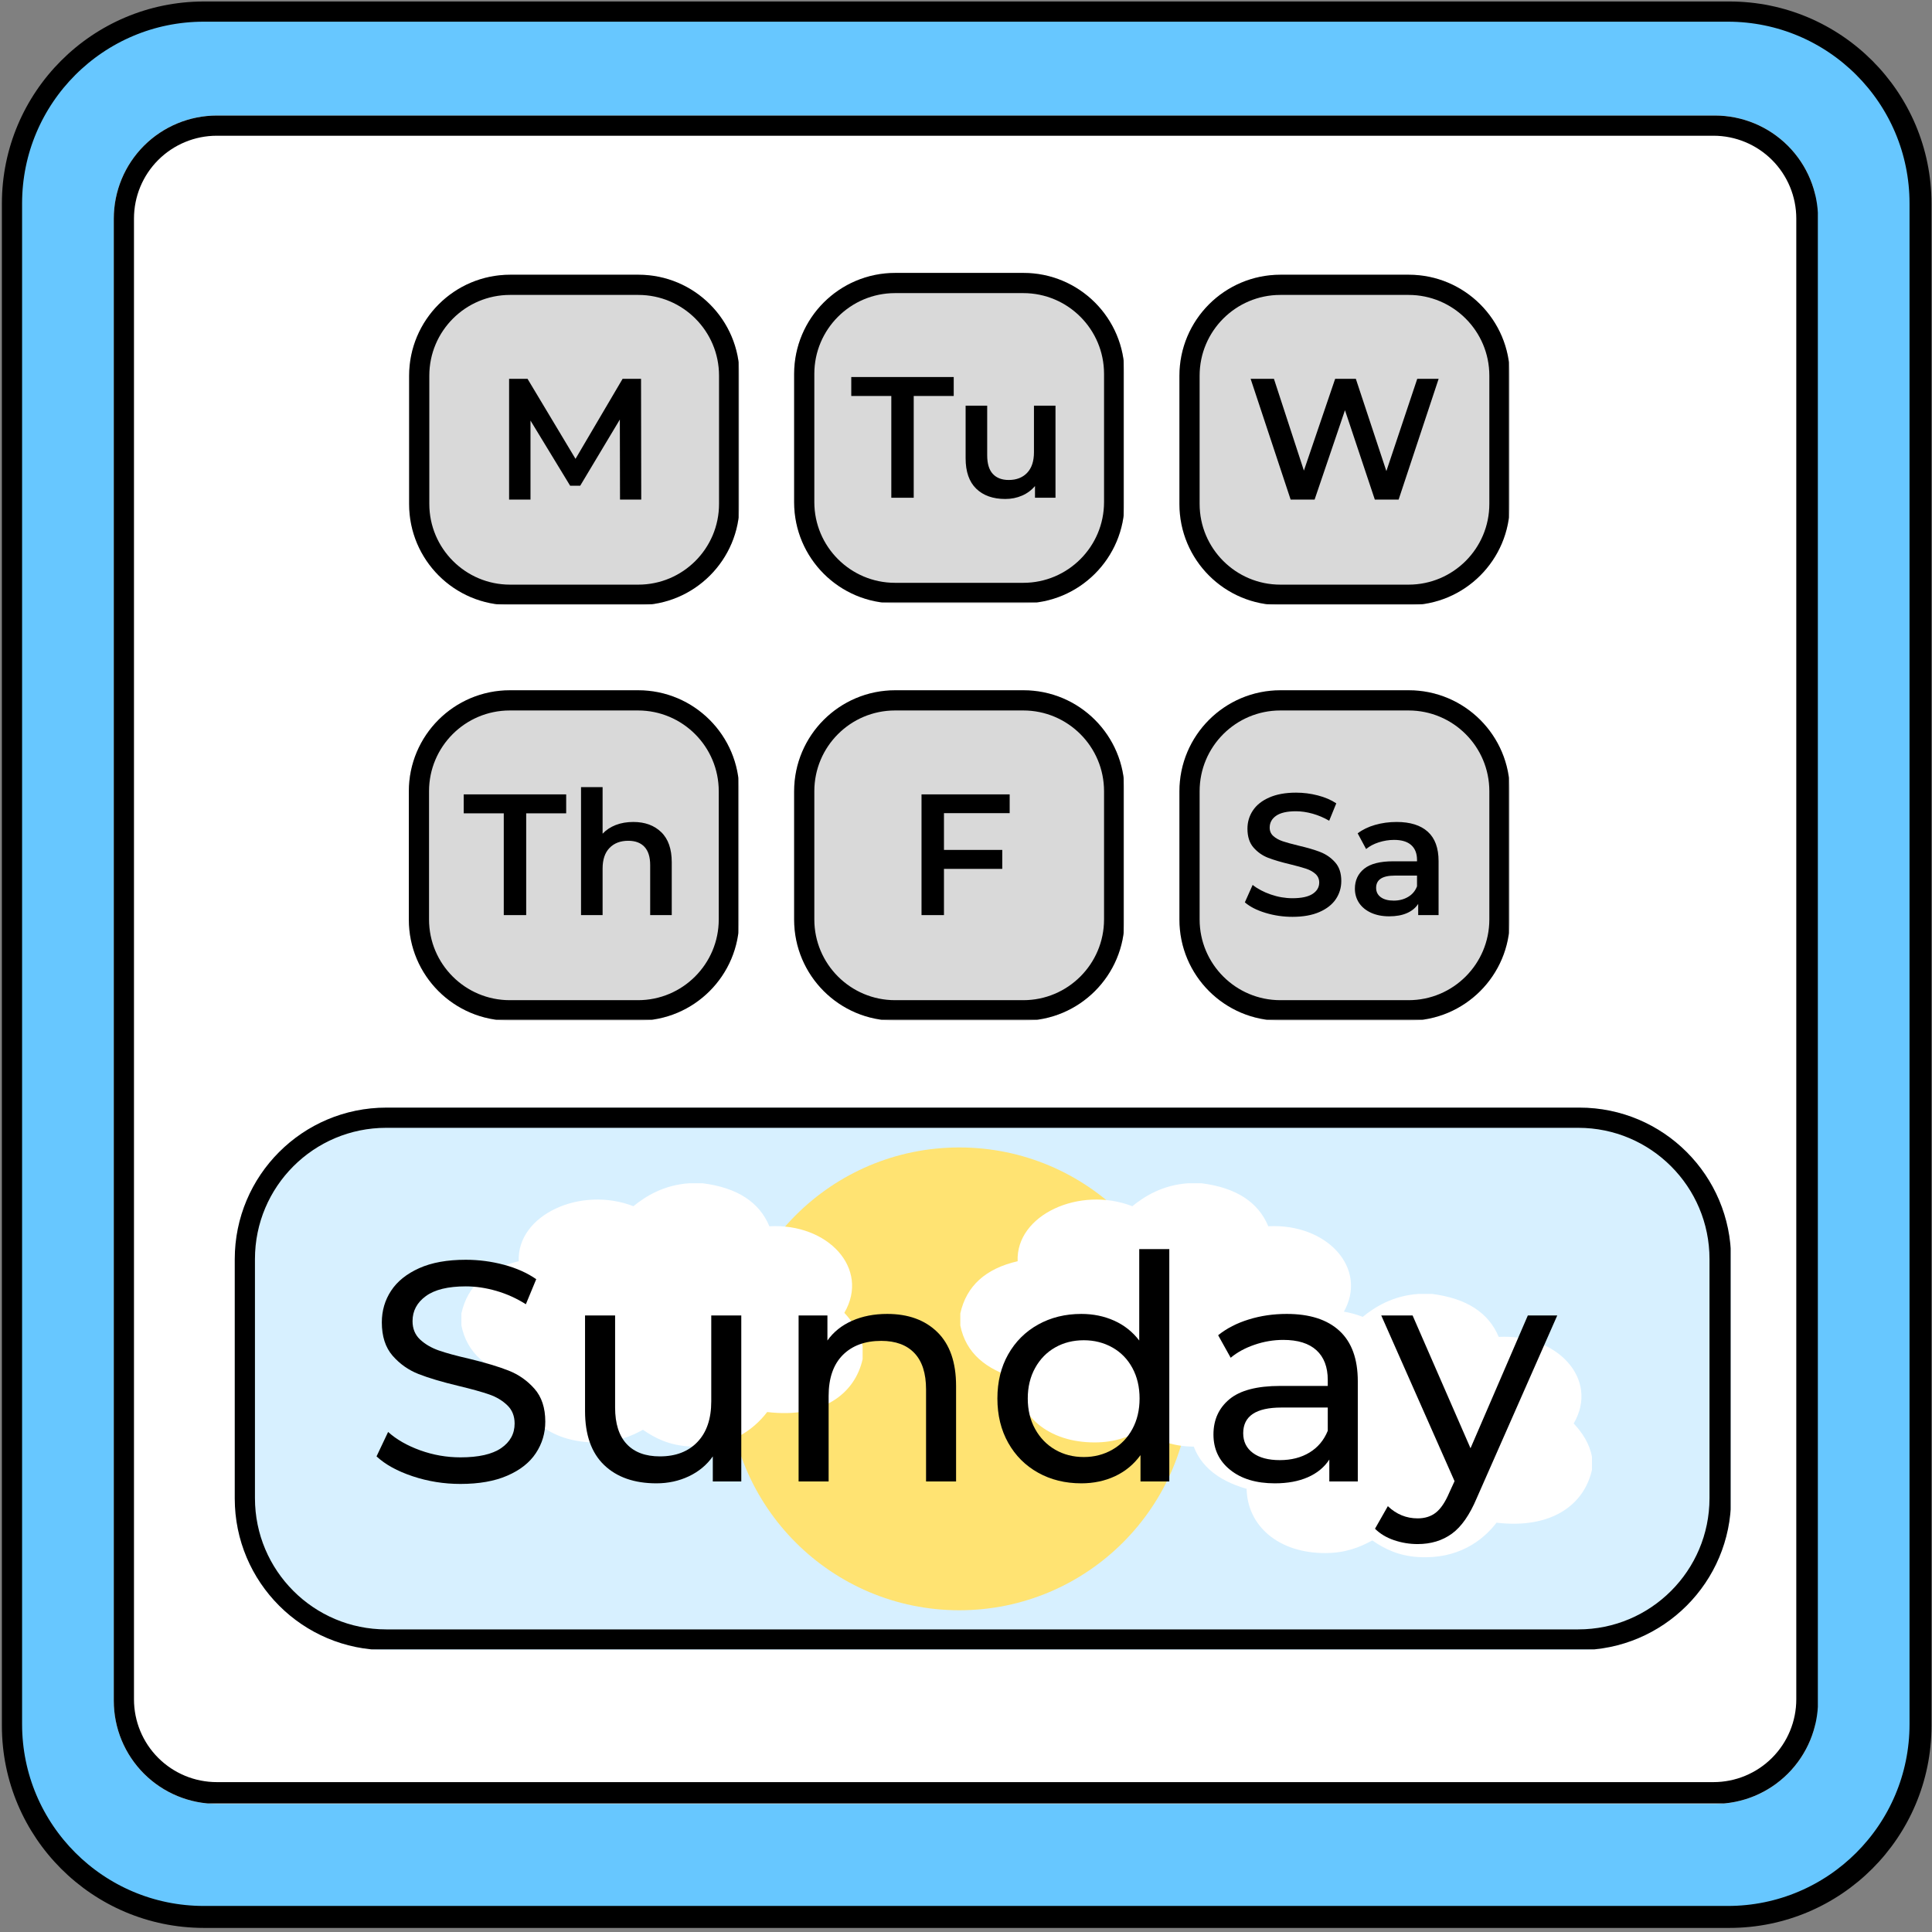 <svg xmlns="http://www.w3.org/2000/svg" xmlns:xlink="http://www.w3.org/1999/xlink" width="500" zoomAndPan="magnify" viewBox="0 0 375 375" height="500" preserveAspectRatio="xMidYMid meet" version="1.0"><rect x="0" y="0" width="375" height="375" fill="#808080" stroke="none"/><defs><clipPath id="baaa1f02f8"><path d="M 2.496 1.289 L 372.473 1.289 L 372.473 371.266 L 2.496 371.266 Z M 2.496 1.289 " clip-rule="nonzero"/></clipPath><clipPath id="a02bddbfcd"><path d="M 41.73 1.289 L 333.234 1.289 C 354.906 1.289 372.473 18.855 372.473 40.523 L 372.473 332.031 C 372.473 353.699 354.906 371.266 333.234 371.266 L 41.73 371.266 C 20.062 371.266 2.496 353.699 2.496 332.031 L 2.496 40.523 C 2.496 18.855 20.062 1.289 41.73 1.289 Z M 41.73 1.289 " clip-rule="nonzero"/></clipPath><clipPath id="34498f37b0"><path d="M 41.73 1.289 L 333.234 1.289 C 354.906 1.289 372.473 18.855 372.473 40.523 L 372.473 332.031 C 372.473 353.699 354.906 371.266 333.234 371.266 L 41.73 371.266 C 20.062 371.266 2.496 353.699 2.496 332.031 L 2.496 40.523 C 2.496 18.855 20.062 1.289 41.73 1.289 Z M 41.73 1.289 " clip-rule="nonzero"/></clipPath><clipPath id="aba98f0e64"><path d="M 2.496 1.289 L 372.488 1.289 L 372.488 371.285 L 2.496 371.285 Z M 2.496 1.289 " clip-rule="nonzero"/></clipPath><clipPath id="20579fdfb3"><path d="M 41.73 1.289 L 333.23 1.289 C 354.902 1.289 372.465 18.855 372.465 40.523 L 372.465 332.027 C 372.465 353.695 354.902 371.262 333.23 371.262 L 41.73 371.262 C 20.059 371.262 2.496 353.695 2.496 332.027 L 2.496 40.523 C 2.496 18.855 20.059 1.289 41.73 1.289 Z M 41.73 1.289 " clip-rule="nonzero"/></clipPath><clipPath id="4be9703835"><path d="M 0.367 0.289 L 375 0.289 L 375 374.207 L 0.367 374.207 Z M 0.367 0.289 " clip-rule="nonzero"/></clipPath><clipPath id="39c521b99e"><path d="M 39.605 0.289 L 335.664 0.289 C 357.336 0.289 374.902 17.855 374.902 39.523 L 374.902 334.973 C 374.902 356.641 357.336 374.207 335.664 374.207 L 39.605 374.207 C 17.934 374.207 0.367 356.641 0.367 334.973 L 0.367 39.523 C 0.367 17.855 17.934 0.289 39.605 0.289 Z M 39.605 0.289 " clip-rule="nonzero"/></clipPath><clipPath id="9b910fa67d"><path d="M 22.086 22.426 L 352.797 22.426 L 352.797 350.133 L 22.086 350.133 Z M 22.086 22.426 " clip-rule="nonzero"/></clipPath><clipPath id="ad349c3550"><path d="M 42.094 22.426 L 332.871 22.426 C 338.18 22.426 343.27 24.531 347.02 28.285 C 350.773 32.039 352.883 37.129 352.883 42.438 L 352.883 330.121 C 352.883 335.43 350.773 340.52 347.02 344.273 C 343.27 348.023 338.18 350.133 332.871 350.133 L 42.094 350.133 C 36.789 350.133 31.699 348.023 27.945 344.273 C 24.191 340.52 22.086 335.43 22.086 330.121 L 22.086 42.438 C 22.086 37.129 24.191 32.039 27.945 28.285 C 31.699 24.531 36.789 22.426 42.094 22.426 Z M 42.094 22.426 " clip-rule="nonzero"/></clipPath><clipPath id="83a3231e14"><path d="M 42.094 22.426 L 332.871 22.426 C 338.18 22.426 343.27 24.531 347.02 28.285 C 350.773 32.039 352.883 37.129 352.883 42.438 L 352.883 330.121 C 352.883 335.43 350.773 340.52 347.02 344.273 C 343.27 348.023 338.18 350.133 332.871 350.133 L 42.094 350.133 C 36.789 350.133 31.699 348.023 27.945 344.273 C 24.191 340.52 22.086 335.43 22.086 330.121 L 22.086 42.438 C 22.086 37.129 24.191 32.039 27.945 28.285 C 31.699 24.531 36.789 22.426 42.094 22.426 Z M 42.094 22.426 " clip-rule="nonzero"/></clipPath><clipPath id="1f20818165"><path d="M 22.086 22.426 L 352.844 22.426 L 352.844 350.047 L 22.086 350.047 Z M 22.086 22.426 " clip-rule="nonzero"/></clipPath><clipPath id="149d1860bf"><path d="M 42.094 22.426 L 332.871 22.426 C 338.18 22.426 343.266 24.535 347.02 28.285 C 350.773 32.039 352.883 37.129 352.883 42.438 L 352.883 330.121 C 352.883 335.426 350.773 340.52 347.02 344.27 C 343.266 348.023 338.18 350.129 332.871 350.129 L 42.094 350.129 C 36.789 350.129 31.699 348.023 27.945 344.27 C 24.191 340.52 22.086 335.426 22.086 330.121 L 22.086 42.438 C 22.086 37.129 24.191 32.039 27.945 28.285 C 31.699 24.535 36.789 22.426 42.094 22.426 Z M 42.094 22.426 " clip-rule="nonzero"/></clipPath><clipPath id="1dbc87ecc1"><path d="M 79.41 53.324 L 143.547 53.324 L 143.547 117.461 L 79.41 117.461 Z M 79.41 53.324 " clip-rule="nonzero"/></clipPath><clipPath id="3ceb1406df"><path d="M 99.027 53.324 L 123.926 53.324 C 134.762 53.324 143.547 62.109 143.547 72.945 L 143.547 97.844 C 143.547 108.676 134.762 117.461 123.926 117.461 L 99.027 117.461 C 88.195 117.461 79.41 108.676 79.41 97.844 L 79.41 72.945 C 79.41 62.109 88.195 53.324 99.027 53.324 Z M 99.027 53.324 " clip-rule="nonzero"/></clipPath><clipPath id="7722376822"><path d="M 99.027 53.324 L 123.926 53.324 C 134.762 53.324 143.547 62.109 143.547 72.945 L 143.547 97.844 C 143.547 108.676 134.762 117.461 123.926 117.461 L 99.027 117.461 C 88.195 117.461 79.41 108.676 79.41 97.844 L 79.41 72.945 C 79.41 62.109 88.195 53.324 99.027 53.324 Z M 99.027 53.324 " clip-rule="nonzero"/></clipPath><clipPath id="812263979e"><path d="M 79.41 53.324 L 143.363 53.324 L 143.363 117.281 L 79.41 117.281 Z M 79.41 53.324 " clip-rule="nonzero"/></clipPath><clipPath id="743e93efa5"><path d="M 99.027 53.324 L 123.926 53.324 C 134.762 53.324 143.543 62.105 143.543 72.941 L 143.543 97.84 C 143.543 108.676 134.762 117.457 123.926 117.457 L 99.027 117.457 C 88.191 117.457 79.41 108.676 79.41 97.84 L 79.41 72.941 C 79.41 62.105 88.191 53.324 99.027 53.324 Z M 99.027 53.324 " clip-rule="nonzero"/></clipPath><clipPath id="db7243701e"><path d="M 154.141 52.973 L 218.277 52.973 L 218.277 117.109 L 154.141 117.109 Z M 154.141 52.973 " clip-rule="nonzero"/></clipPath><clipPath id="839dfb1c9d"><path d="M 173.758 52.973 L 198.656 52.973 C 209.492 52.973 218.277 61.754 218.277 72.59 L 218.277 97.492 C 218.277 108.324 209.492 117.109 198.656 117.109 L 173.758 117.109 C 162.922 117.109 154.141 108.324 154.141 97.492 L 154.141 72.59 C 154.141 61.754 162.922 52.973 173.758 52.973 Z M 173.758 52.973 " clip-rule="nonzero"/></clipPath><clipPath id="e4e503061f"><path d="M 173.758 52.973 L 198.656 52.973 C 209.492 52.973 218.277 61.754 218.277 72.59 L 218.277 97.492 C 218.277 108.324 209.492 117.109 198.656 117.109 L 173.758 117.109 C 162.922 117.109 154.141 108.324 154.141 97.492 L 154.141 72.59 C 154.141 61.754 162.922 52.973 173.758 52.973 Z M 173.758 52.973 " clip-rule="nonzero"/></clipPath><clipPath id="3ebfbe77a8"><path d="M 154.141 52.973 L 218.094 52.973 L 218.094 116.926 L 154.141 116.926 Z M 154.141 52.973 " clip-rule="nonzero"/></clipPath><clipPath id="0e4d5e0d7c"><path d="M 173.758 52.973 L 198.656 52.973 C 209.488 52.973 218.273 61.754 218.273 72.59 L 218.273 97.488 C 218.273 108.32 209.488 117.105 198.656 117.105 L 173.758 117.105 C 162.922 117.105 154.141 108.32 154.141 97.488 L 154.141 72.59 C 154.141 61.754 162.922 52.973 173.758 52.973 Z M 173.758 52.973 " clip-rule="nonzero"/></clipPath><clipPath id="703a95d360"><path d="M 228.926 53.324 L 293.062 53.324 L 293.062 117.461 L 228.926 117.461 Z M 228.926 53.324 " clip-rule="nonzero"/></clipPath><clipPath id="b3697748f8"><path d="M 248.543 53.324 L 273.441 53.324 C 284.277 53.324 293.062 62.109 293.062 72.945 L 293.062 97.844 C 293.062 108.676 284.277 117.461 273.441 117.461 L 248.543 117.461 C 237.707 117.461 228.926 108.676 228.926 97.844 L 228.926 72.945 C 228.926 62.109 237.707 53.324 248.543 53.324 Z M 248.543 53.324 " clip-rule="nonzero"/></clipPath><clipPath id="1713bba89e"><path d="M 248.543 53.324 L 273.441 53.324 C 284.277 53.324 293.062 62.109 293.062 72.945 L 293.062 97.844 C 293.062 108.676 284.277 117.461 273.441 117.461 L 248.543 117.461 C 237.707 117.461 228.926 108.676 228.926 97.844 L 228.926 72.945 C 228.926 62.109 237.707 53.324 248.543 53.324 Z M 248.543 53.324 " clip-rule="nonzero"/></clipPath><clipPath id="51eeb2ee8b"><path d="M 228.926 53.324 L 292.879 53.324 L 292.879 117.281 L 228.926 117.281 Z M 228.926 53.324 " clip-rule="nonzero"/></clipPath><clipPath id="883c568fc1"><path d="M 248.539 53.324 L 273.438 53.324 C 284.273 53.324 293.059 62.105 293.059 72.941 L 293.059 97.84 C 293.059 108.676 284.273 117.457 273.438 117.457 L 248.539 117.457 C 237.707 117.457 228.926 108.676 228.926 97.84 L 228.926 72.941 C 228.926 62.105 237.707 53.324 248.539 53.324 Z M 248.539 53.324 " clip-rule="nonzero"/></clipPath><clipPath id="6ff63e4b87"><path d="M 45.566 214.988 L 336 214.988 L 336 320.281 L 45.566 320.281 Z M 45.566 214.988 " clip-rule="nonzero"/></clipPath><clipPath id="2e2b0d3cd3"><path d="M 74.992 214.988 L 306.574 214.988 C 322.828 214.988 336.004 228.16 336.004 244.414 L 336.004 290.855 C 336.004 307.109 322.828 320.281 306.574 320.281 L 74.992 320.281 C 58.738 320.281 45.566 307.109 45.566 290.855 L 45.566 244.414 C 45.566 228.16 58.738 214.988 74.992 214.988 Z M 74.992 214.988 " clip-rule="nonzero"/></clipPath><clipPath id="905a2d6480"><path d="M 74.992 214.988 L 306.574 214.988 C 322.828 214.988 336.004 228.16 336.004 244.414 L 336.004 290.855 C 336.004 307.109 322.828 320.281 306.574 320.281 L 74.992 320.281 C 58.738 320.281 45.566 307.109 45.566 290.855 L 45.566 244.414 C 45.566 228.16 58.738 214.988 74.992 214.988 Z M 74.992 214.988 " clip-rule="nonzero"/></clipPath><clipPath id="c586a7213b"><path d="M 45.566 214.988 L 335.914 214.988 L 335.914 320.141 L 45.566 320.141 Z M 45.566 214.988 " clip-rule="nonzero"/></clipPath><clipPath id="7ca52cbd29"><path d="M 74.992 214.988 L 306.57 214.988 C 322.824 214.988 336 228.16 336 244.414 L 336 290.855 C 336 307.105 322.824 320.281 306.57 320.281 L 74.992 320.281 C 58.738 320.281 45.566 307.105 45.566 290.855 L 45.566 244.414 C 45.566 228.16 58.738 214.988 74.992 214.988 Z M 74.992 214.988 " clip-rule="nonzero"/></clipPath><clipPath id="0130a98a7d"><path d="M 141.289 222.719 L 231.125 222.719 L 231.125 312.551 L 141.289 312.551 Z M 141.289 222.719 " clip-rule="nonzero"/></clipPath><clipPath id="911a671c85"><path d="M 186.207 222.719 C 161.398 222.719 141.289 242.828 141.289 267.633 C 141.289 292.445 161.398 312.551 186.207 312.551 C 211.016 312.551 231.125 292.445 231.125 267.633 C 231.125 242.828 211.016 222.719 186.207 222.719 Z M 186.207 222.719 " clip-rule="nonzero"/></clipPath><clipPath id="250797f6dd"><path d="M 186.207 222.719 C 161.398 222.719 141.289 242.828 141.289 267.633 C 141.289 292.445 161.398 312.551 186.207 312.551 C 211.016 312.551 231.125 292.445 231.125 267.633 C 231.125 242.828 211.016 222.719 186.207 222.719 Z M 186.207 222.719 " clip-rule="nonzero"/></clipPath><clipPath id="b2bd054382"><path d="M 89.559 229.668 L 167.605 229.668 L 167.605 280.789 L 89.559 280.789 Z M 89.559 229.668 " clip-rule="nonzero"/></clipPath><clipPath id="cbde19c3b4"><path d="M 133.785 229.668 C 134.641 229.668 135.5 229.668 136.352 229.668 C 143.152 230.523 147.398 233.367 149.336 238.02 C 160.668 237.395 168.91 246.191 163.887 254.82 C 165.559 256.633 166.949 258.664 167.453 261.387 C 167.453 262.168 167.453 262.941 167.453 263.723 C 165.953 270.652 159.5 275.336 148.91 274.074 C 146.184 277.633 141.336 281.195 133.789 280.754 C 129.887 280.52 127.172 279.168 124.797 277.52 C 122.293 278.887 119.586 279.961 115.668 279.973 C 106.609 279.992 100.547 274.727 100.398 267.508 C 94.574 265.82 90.633 262.668 89.559 257.273 C 89.559 256.492 89.559 255.711 89.559 254.934 C 90.742 249.586 94.473 246.23 100.684 244.805 C 100.312 235.785 112.734 230.152 122.941 234.125 C 125.371 232.16 128.809 230.016 133.785 229.668 Z M 133.785 229.668 " clip-rule="nonzero"/></clipPath><clipPath id="4ca79145d5"><path d="M 133.785 229.668 C 134.641 229.668 135.5 229.668 136.352 229.668 C 143.152 230.523 147.398 233.367 149.336 238.02 C 160.668 237.395 168.91 246.191 163.887 254.82 C 165.559 256.633 166.949 258.664 167.453 261.387 C 167.453 262.168 167.453 262.941 167.453 263.723 C 165.953 270.652 159.5 275.336 148.91 274.074 C 146.184 277.633 141.336 281.195 133.789 280.754 C 129.887 280.52 127.172 279.168 124.797 277.52 C 122.293 278.887 119.586 279.961 115.668 279.973 C 106.609 279.992 100.547 274.727 100.398 267.508 C 94.574 265.82 90.633 262.668 89.559 257.273 C 89.559 256.492 89.559 255.711 89.559 254.934 C 90.742 249.586 94.473 246.23 100.684 244.805 C 100.312 235.785 112.734 230.152 122.941 234.125 C 125.371 232.16 128.809 230.016 133.785 229.668 Z M 133.785 229.668 " clip-rule="nonzero"/></clipPath><clipPath id="75502cb88b"><path d="M 186.395 229.668 L 264.387 229.668 L 264.387 280.789 L 186.395 280.789 Z M 186.395 229.668 " clip-rule="nonzero"/></clipPath><clipPath id="e7ef9f7c2a"><path d="M 230.625 229.668 C 231.48 229.668 232.34 229.668 233.191 229.668 C 239.992 230.523 244.238 233.367 246.176 238.02 C 257.508 237.395 265.75 246.191 260.727 254.82 C 262.395 256.633 263.789 258.664 264.293 261.387 C 264.293 262.168 264.293 262.941 264.293 263.723 C 262.793 270.652 256.34 275.336 245.746 274.074 C 243.023 277.633 238.172 281.195 230.625 280.754 C 226.727 280.52 224.012 279.168 221.637 277.52 C 219.133 278.887 216.422 279.961 212.508 279.973 C 203.449 279.992 197.387 274.727 197.238 267.508 C 191.414 265.82 187.473 262.668 186.395 257.273 C 186.395 256.492 186.395 255.711 186.395 254.934 C 187.582 249.586 191.312 246.23 197.523 244.805 C 197.148 235.785 209.574 230.152 219.781 234.125 C 222.211 232.16 225.648 230.016 230.625 229.668 Z M 230.625 229.668 " clip-rule="nonzero"/></clipPath><clipPath id="ba63eb8235"><path d="M 230.625 229.668 C 231.48 229.668 232.34 229.668 233.191 229.668 C 239.992 230.523 244.238 233.367 246.176 238.02 C 257.508 237.395 265.75 246.191 260.727 254.82 C 262.395 256.633 263.789 258.664 264.293 261.387 C 264.293 262.168 264.293 262.941 264.293 263.723 C 262.793 270.652 256.34 275.336 245.746 274.074 C 243.023 277.633 238.172 281.195 230.625 280.754 C 226.727 280.52 224.012 279.168 221.637 277.52 C 219.133 278.887 216.422 279.961 212.508 279.973 C 203.449 279.992 197.387 274.727 197.238 267.508 C 191.414 265.82 187.473 262.668 186.395 257.273 C 186.395 256.492 186.395 255.711 186.395 254.934 C 187.582 249.586 191.312 246.23 197.523 244.805 C 197.148 235.785 209.574 230.152 219.781 234.125 C 222.211 232.16 225.648 230.016 230.625 229.668 Z M 230.625 229.668 " clip-rule="nonzero"/></clipPath><clipPath id="fc9766150e"><path d="M 231.125 251.145 L 309.203 251.145 L 309.203 302.266 L 231.125 302.266 Z M 231.125 251.145 " clip-rule="nonzero"/></clipPath><clipPath id="6b912dc41f"><path d="M 275.355 251.145 C 276.207 251.145 277.066 251.145 277.922 251.145 C 284.719 252 288.965 254.844 290.902 259.492 C 302.238 258.871 310.477 267.664 305.457 276.297 C 307.125 278.109 308.52 280.137 309.02 282.859 C 309.02 283.641 309.02 284.418 309.02 285.199 C 307.52 292.129 301.07 296.809 290.477 295.551 C 287.75 299.109 282.902 302.672 275.355 302.227 C 271.453 301.996 268.742 300.641 266.363 298.996 C 263.859 300.363 261.152 301.434 257.234 301.449 C 248.176 301.469 242.117 296.203 241.969 288.984 C 236.145 287.293 232.199 284.141 231.125 278.746 C 231.125 277.969 231.125 277.184 231.125 276.406 C 232.312 271.062 236.039 267.703 242.254 266.281 C 241.879 257.262 254.301 251.629 264.508 255.602 C 266.938 253.633 270.375 251.492 275.355 251.145 Z M 275.355 251.145 " clip-rule="nonzero"/></clipPath><clipPath id="6898d01d7e"><path d="M 275.355 251.145 C 276.207 251.145 277.066 251.145 277.922 251.145 C 284.719 252 288.965 254.844 290.902 259.492 C 302.238 258.871 310.477 267.664 305.457 276.297 C 307.125 278.109 308.52 280.137 309.02 282.859 C 309.02 283.641 309.02 284.418 309.02 285.199 C 307.52 292.129 301.07 296.809 290.477 295.551 C 287.75 299.109 282.902 302.672 275.355 302.227 C 271.453 301.996 268.742 300.641 266.363 298.996 C 263.859 300.363 261.152 301.434 257.234 301.449 C 248.176 301.469 242.117 296.203 241.969 288.984 C 236.145 287.293 232.199 284.141 231.125 278.746 C 231.125 277.969 231.125 277.184 231.125 276.406 C 232.312 271.062 236.039 267.703 242.254 266.281 C 241.879 257.262 254.301 251.629 264.508 255.602 C 266.938 253.633 270.375 251.492 275.355 251.145 Z M 275.355 251.145 " clip-rule="nonzero"/></clipPath><clipPath id="b5bdf92776"><path d="M 154.141 133.98 L 218.277 133.98 L 218.277 198.117 L 154.141 198.117 Z M 154.141 133.98 " clip-rule="nonzero"/></clipPath><clipPath id="b19edb81f4"><path d="M 173.758 133.98 L 198.656 133.98 C 209.492 133.98 218.277 142.766 218.277 153.598 L 218.277 178.496 C 218.277 189.332 209.492 198.117 198.656 198.117 L 173.758 198.117 C 162.922 198.117 154.141 189.332 154.141 178.496 L 154.141 153.598 C 154.141 142.766 162.922 133.98 173.758 133.98 Z M 173.758 133.98 " clip-rule="nonzero"/></clipPath><clipPath id="bfbe3fe420"><path d="M 173.758 133.98 L 198.656 133.98 C 209.492 133.98 218.277 142.766 218.277 153.598 L 218.277 178.496 C 218.277 189.332 209.492 198.117 198.656 198.117 L 173.758 198.117 C 162.922 198.117 154.141 189.332 154.141 178.496 L 154.141 153.598 C 154.141 142.766 162.922 133.98 173.758 133.98 Z M 173.758 133.98 " clip-rule="nonzero"/></clipPath><clipPath id="127361682c"><path d="M 154.141 133.98 L 218.094 133.98 L 218.094 197.934 L 154.141 197.934 Z M 154.141 133.98 " clip-rule="nonzero"/></clipPath><clipPath id="411ded9508"><path d="M 173.758 133.98 L 198.656 133.98 C 209.488 133.98 218.273 142.762 218.273 153.598 L 218.273 178.496 C 218.273 189.332 209.488 198.113 198.656 198.113 L 173.758 198.113 C 162.922 198.113 154.141 189.332 154.141 178.496 L 154.141 153.598 C 154.141 142.762 162.922 133.98 173.758 133.98 Z M 173.758 133.98 " clip-rule="nonzero"/></clipPath><clipPath id="0e9a0f1ce8"><path d="M 79.355 133.98 L 143.488 133.98 L 143.488 198.117 L 79.355 198.117 Z M 79.355 133.98 " clip-rule="nonzero"/></clipPath><clipPath id="effe35665f"><path d="M 98.973 133.98 L 123.871 133.98 C 134.707 133.98 143.488 142.766 143.488 153.598 L 143.488 178.496 C 143.488 189.332 134.707 198.117 123.871 198.117 L 98.973 198.117 C 88.137 198.117 79.355 189.332 79.355 178.496 L 79.355 153.598 C 79.355 142.766 88.137 133.98 98.973 133.98 Z M 98.973 133.98 " clip-rule="nonzero"/></clipPath><clipPath id="3eea1926ea"><path d="M 98.973 133.98 L 123.871 133.98 C 134.707 133.98 143.488 142.766 143.488 153.598 L 143.488 178.496 C 143.488 189.332 134.707 198.117 123.871 198.117 L 98.973 198.117 C 88.137 198.117 79.355 189.332 79.355 178.496 L 79.355 153.598 C 79.355 142.766 88.137 133.98 98.973 133.98 Z M 98.973 133.98 " clip-rule="nonzero"/></clipPath><clipPath id="727ee78dbc"><path d="M 79.355 133.98 L 143.309 133.98 L 143.309 197.934 L 79.355 197.934 Z M 79.355 133.98 " clip-rule="nonzero"/></clipPath><clipPath id="c62a16060f"><path d="M 98.973 133.98 L 123.871 133.98 C 134.703 133.98 143.488 142.762 143.488 153.598 L 143.488 178.496 C 143.488 189.332 134.703 198.113 123.871 198.113 L 98.973 198.113 C 88.137 198.113 79.355 189.332 79.355 178.496 L 79.355 153.598 C 79.355 142.762 88.137 133.98 98.973 133.98 Z M 98.973 133.98 " clip-rule="nonzero"/></clipPath><clipPath id="6d71590d32"><path d="M 228.926 133.98 L 293.062 133.98 L 293.062 198.117 L 228.926 198.117 Z M 228.926 133.98 " clip-rule="nonzero"/></clipPath><clipPath id="349c08185a"><path d="M 248.543 133.98 L 273.441 133.98 C 284.277 133.98 293.062 142.766 293.062 153.598 L 293.062 178.496 C 293.062 189.332 284.277 198.117 273.441 198.117 L 248.543 198.117 C 237.707 198.117 228.926 189.332 228.926 178.496 L 228.926 153.598 C 228.926 142.766 237.707 133.98 248.543 133.98 Z M 248.543 133.98 " clip-rule="nonzero"/></clipPath><clipPath id="2d2e47b416"><path d="M 248.543 133.98 L 273.441 133.98 C 284.277 133.98 293.062 142.766 293.062 153.598 L 293.062 178.496 C 293.062 189.332 284.277 198.117 273.441 198.117 L 248.543 198.117 C 237.707 198.117 228.926 189.332 228.926 178.496 L 228.926 153.598 C 228.926 142.766 237.707 133.98 248.543 133.98 Z M 248.543 133.98 " clip-rule="nonzero"/></clipPath><clipPath id="5f297fda57"><path d="M 228.926 133.98 L 292.879 133.98 L 292.879 197.934 L 228.926 197.934 Z M 228.926 133.98 " clip-rule="nonzero"/></clipPath><clipPath id="4dbda23857"><path d="M 248.539 133.98 L 273.438 133.98 C 284.273 133.98 293.059 142.762 293.059 153.598 L 293.059 178.496 C 293.059 189.332 284.273 198.113 273.438 198.113 L 248.539 198.113 C 237.707 198.113 228.926 189.332 228.926 178.496 L 228.926 153.598 C 228.926 142.762 237.707 133.98 248.539 133.98 Z M 248.539 133.98 " clip-rule="nonzero"/></clipPath></defs><g clip-path="url(#baaa1f02f8)"><g clip-path="url(#a02bddbfcd)"><g clip-path="url(#34498f37b0)"><path fill="#ffffff" d="M 2.496 1.289 L 372.473 1.289 L 372.473 371.266 L 2.496 371.266 Z M 2.496 1.289 " fill-opacity="1" fill-rule="nonzero"/></g></g></g><g clip-path="url(#aba98f0e64)"><g clip-path="url(#20579fdfb3)"><path stroke-linecap="butt" transform="matrix(0.392, 0, 0, 0.392, 2.494, 1.29)" fill="none" stroke-linejoin="miter" d="M 100 -0.001 L 842.938 -0.001 C 898.173 -0.001 942.934 44.77 942.934 99.994 L 942.934 842.942 C 942.934 898.167 898.173 942.938 842.938 942.938 L 100 942.938 C 44.765 942.938 0.004 898.167 0.004 842.942 L 0.004 99.994 C 0.004 44.77 44.765 -0.001 100 -0.001 Z M 100 -0.001 " stroke="#67c7ff" stroke-width="120" stroke-opacity="1" stroke-miterlimit="4"/></g></g><g clip-path="url(#4be9703835)"><g clip-path="url(#39c521b99e)"><path stroke-linecap="butt" transform="matrix(0.392, 0, 0, 0.392, 0.369, 0.287)" fill="none" stroke-linejoin="miter" d="M 100.001 0.005 L 854.558 0.005 C 909.792 0.005 954.563 44.776 954.563 100.001 L 954.563 853.004 C 954.563 908.229 909.792 953 854.558 953 L 100.001 953 C 44.767 953 -0.004 908.229 -0.004 853.004 L -0.004 100.001 C -0.004 44.776 44.767 0.005 100.001 0.005 Z M 100.001 0.005 " stroke="#000000" stroke-width="20" stroke-opacity="1" stroke-miterlimit="4"/></g></g><g clip-path="url(#9b910fa67d)"><g clip-path="url(#ad349c3550)"><g clip-path="url(#83a3231e14)"><path fill="#ffffff" d="M 22.086 22.426 L 352.352 22.426 L 352.352 350.133 L 22.086 350.133 Z M 22.086 22.426 " fill-opacity="1" fill-rule="nonzero"/></g></g></g><g clip-path="url(#1f20818165)"><g clip-path="url(#149d1860bf)"><path stroke-linecap="butt" transform="matrix(0.392, 0, 0, 0.392, 22.084, 22.426)" fill="none" stroke-linejoin="miter" d="M 50.998 0 L 792.095 0 C 805.624 0 818.587 5.376 828.154 14.934 C 837.722 24.501 843.098 37.474 843.098 51.004 L 843.098 784.215 C 843.098 797.735 837.722 810.717 828.154 820.275 C 818.587 829.842 805.624 835.208 792.095 835.208 L 50.998 835.208 C 37.478 835.208 24.506 829.842 14.939 820.275 C 5.371 810.717 0.005 797.735 0.005 784.215 L 0.005 51.004 C 0.005 37.474 5.371 24.501 14.939 14.934 C 24.506 5.376 37.478 0 50.998 0 Z M 50.998 0 " stroke="#000000" stroke-width="20" stroke-opacity="1" stroke-miterlimit="4"/></g></g><g clip-path="url(#1dbc87ecc1)"><g clip-path="url(#3ceb1406df)"><g clip-path="url(#7722376822)"><path fill="#d9d9d9" d="M 79.41 53.324 L 143.547 53.324 L 143.547 117.461 L 79.41 117.461 Z M 79.41 53.324 " fill-opacity="1" fill-rule="nonzero"/></g></g></g><g clip-path="url(#812263979e)"><g clip-path="url(#743e93efa5)"><path stroke-linecap="butt" transform="matrix(0.392, 0, 0, 0.392, 79.409, 53.325)" fill="none" stroke-linejoin="miter" d="M 50 -0.002 L 113.458 -0.002 C 141.075 -0.002 163.456 22.379 163.456 49.996 L 163.456 113.454 C 163.456 141.071 141.075 163.452 113.458 163.452 L 50 163.452 C 22.383 163.452 0.002 141.071 0.002 113.454 L 0.002 49.996 C 0.002 22.379 22.383 -0.002 50 -0.002 Z M 50 -0.002 " stroke="#000000" stroke-width="20" stroke-opacity="1" stroke-miterlimit="4"/></g></g><g clip-path="url(#db7243701e)"><g clip-path="url(#839dfb1c9d)"><g clip-path="url(#e4e503061f)"><path fill="#d9d9d9" d="M 154.141 52.973 L 218.277 52.973 L 218.277 117.109 L 154.141 117.109 Z M 154.141 52.973 " fill-opacity="1" fill-rule="nonzero"/></g></g></g><g clip-path="url(#3ebfbe77a8)"><g clip-path="url(#0e4d5e0d7c)"><path stroke-linecap="butt" transform="matrix(0.392, 0, 0, 0.392, 154.139, 52.972)" fill="none" stroke-linejoin="miter" d="M 50.001 0.002 L 113.459 0.002 C 141.067 0.002 163.457 22.382 163.457 49.999 L 163.457 113.457 C 163.457 141.065 141.067 163.455 113.459 163.455 L 50.001 163.455 C 22.384 163.455 0.003 141.065 0.003 113.457 L 0.003 49.999 C 0.003 22.382 22.384 0.002 50.001 0.002 Z M 50.001 0.002 " stroke="#000000" stroke-width="20" stroke-opacity="1" stroke-miterlimit="4"/></g></g><g clip-path="url(#703a95d360)"><g clip-path="url(#b3697748f8)"><g clip-path="url(#1713bba89e)"><path fill="#d9d9d9" d="M 228.926 53.324 L 293.062 53.324 L 293.062 117.461 L 228.926 117.461 Z M 228.926 53.324 " fill-opacity="1" fill-rule="nonzero"/></g></g></g><g clip-path="url(#51eeb2ee8b)"><g clip-path="url(#883c568fc1)"><path stroke-linecap="butt" transform="matrix(0.392, 0, 0, 0.392, 228.924, 53.325)" fill="none" stroke-linejoin="miter" d="M 49.992 -0.002 L 113.45 -0.002 C 141.067 -0.002 163.458 22.379 163.458 49.996 L 163.458 113.454 C 163.458 141.071 141.067 163.452 113.45 163.452 L 49.992 163.452 C 22.385 163.452 0.004 141.071 0.004 113.454 L 0.004 49.996 C 0.004 22.379 22.385 -0.002 49.992 -0.002 Z M 49.992 -0.002 " stroke="#000000" stroke-width="20" stroke-opacity="1" stroke-miterlimit="4"/></g></g><g clip-path="url(#6ff63e4b87)"><g clip-path="url(#2e2b0d3cd3)"><g clip-path="url(#905a2d6480)"><path fill="#d7f0ff" d="M 45.566 214.988 L 335.949 214.988 L 335.949 320.281 L 45.566 320.281 Z M 45.566 214.988 " fill-opacity="1" fill-rule="nonzero"/></g></g></g><g clip-path="url(#c586a7213b)"><g clip-path="url(#7ca52cbd29)"><path stroke-linecap="butt" transform="matrix(0.392, 0, 0, 0.392, 45.565, 214.988)" fill="none" stroke-linejoin="miter" d="M 74.999 0.002 L 665.216 0.002 C 706.642 0.002 740.223 33.573 740.223 74.999 L 740.223 193.362 C 740.223 234.778 706.642 268.359 665.216 268.359 L 74.999 268.359 C 33.573 268.359 0.003 234.778 0.003 193.362 L 0.003 74.999 C 0.003 33.573 33.573 0.002 74.999 0.002 Z M 74.999 0.002 " stroke="#000000" stroke-width="20" stroke-opacity="1" stroke-miterlimit="4"/></g></g><g clip-path="url(#0130a98a7d)"><g clip-path="url(#911a671c85)"><g clip-path="url(#250797f6dd)"><path fill="#ffe372" d="M 141.289 222.719 L 231.125 222.719 L 231.125 312.551 L 141.289 312.551 Z M 141.289 222.719 " fill-opacity="1" fill-rule="nonzero"/></g></g></g><g clip-path="url(#b2bd054382)"><g clip-path="url(#cbde19c3b4)"><g clip-path="url(#4ca79145d5)"><path fill="#ffffff" d="M 89.559 229.668 L 167.434 229.668 L 167.434 280.789 L 89.559 280.789 Z M 89.559 229.668 " fill-opacity="1" fill-rule="nonzero"/></g></g></g><g clip-path="url(#75502cb88b)"><g clip-path="url(#e7ef9f7c2a)"><g clip-path="url(#ba63eb8235)"><path fill="#ffffff" d="M 186.395 229.668 L 264.273 229.668 L 264.273 280.789 L 186.395 280.789 Z M 186.395 229.668 " fill-opacity="1" fill-rule="nonzero"/></g></g></g><g clip-path="url(#fc9766150e)"><g clip-path="url(#6b912dc41f)"><g clip-path="url(#6898d01d7e)"><path fill="#ffffff" d="M 231.125 251.145 L 309.004 251.145 L 309.004 302.266 L 231.125 302.266 Z M 231.125 251.145 " fill-opacity="1" fill-rule="nonzero"/></g></g></g><path fill="#000000" d="M 89.367 288.031 C 86.168 288.031 83.078 287.535 80.098 286.543 C 77.125 285.551 74.785 284.266 73.086 282.684 L 75.332 277.941 C 76.953 279.402 79.027 280.59 81.562 281.508 C 84.098 282.418 86.699 282.871 89.367 282.871 C 92.895 282.871 95.527 282.277 97.273 281.082 C 99.016 279.883 99.887 278.293 99.887 276.309 C 99.887 274.848 99.41 273.664 98.457 272.754 C 97.504 271.836 96.328 271.137 94.926 270.652 C 93.531 270.168 91.559 269.621 89.008 269.008 C 85.805 268.242 83.219 267.473 81.25 266.703 C 79.289 265.934 77.609 264.75 76.207 263.148 C 74.812 261.547 74.113 259.387 74.113 256.676 C 74.113 254.406 74.711 252.363 75.906 250.543 C 77.102 248.719 78.918 247.258 81.348 246.16 C 83.777 245.066 86.797 244.52 90.406 244.52 C 92.918 244.52 95.387 244.844 97.82 245.492 C 100.25 246.141 102.336 247.074 104.082 248.289 L 102.07 253.152 C 100.289 252.02 98.383 251.156 96.355 250.566 C 94.336 249.98 92.352 249.684 90.406 249.684 C 86.961 249.684 84.379 250.312 82.656 251.574 C 80.934 252.828 80.074 254.445 80.074 256.43 C 80.074 257.891 80.559 259.078 81.527 259.992 C 82.504 260.902 83.711 261.609 85.148 262.117 C 86.59 262.621 88.543 263.152 91.012 263.719 C 94.215 264.496 96.785 265.266 98.727 266.035 C 100.672 266.801 102.344 267.977 103.738 269.555 C 105.137 271.137 105.84 273.266 105.84 275.941 C 105.84 278.172 105.23 280.207 104.016 282.047 C 102.801 283.891 100.957 285.348 98.48 286.418 C 96.016 287.496 92.977 288.031 89.367 288.031 Z M 89.367 288.031 " fill-opacity="1" fill-rule="nonzero"/><path fill="#000000" d="M 143.883 255.332 L 143.883 287.547 L 138.355 287.547 L 138.355 282.684 C 137.18 284.348 135.629 285.637 133.703 286.551 C 131.781 287.461 129.684 287.914 127.418 287.914 C 123.121 287.914 119.73 286.73 117.258 284.359 C 114.789 281.988 113.555 278.496 113.555 273.871 L 113.555 255.332 L 119.391 255.332 L 119.391 273.203 C 119.391 276.324 120.141 278.688 121.641 280.289 C 123.137 281.887 125.285 282.684 128.082 282.684 C 131.16 282.684 133.59 281.754 135.371 279.887 C 137.16 278.023 138.055 275.395 138.055 271.992 L 138.055 255.332 Z M 143.883 255.332 " fill-opacity="1" fill-rule="nonzero"/><path fill="#000000" d="M 172.207 255.031 C 176.301 255.031 179.551 256.215 181.961 258.586 C 184.367 260.957 185.574 264.43 185.574 269.008 L 185.574 287.547 L 179.746 287.547 L 179.746 269.68 C 179.746 266.562 178.992 264.215 177.488 262.633 C 175.988 261.055 173.844 260.262 171.047 260.262 C 167.887 260.262 165.395 261.184 163.566 263.023 C 161.746 264.867 160.836 267.512 160.836 270.953 L 160.836 287.547 L 155.008 287.547 L 155.008 255.332 L 160.602 255.332 L 160.602 260.195 C 161.773 258.535 163.359 257.262 165.367 256.371 C 167.371 255.477 169.652 255.031 172.207 255.031 Z M 172.207 255.031 " fill-opacity="1" fill-rule="nonzero"/><path fill="#000000" d="M 226.961 242.449 L 226.961 287.547 L 221.371 287.547 L 221.371 282.438 C 220.074 284.227 218.434 285.586 216.449 286.52 C 214.465 287.449 212.277 287.914 209.887 287.914 C 206.762 287.914 203.965 287.227 201.492 285.848 C 199.023 284.469 197.086 282.535 195.688 280.043 C 194.293 277.555 193.594 274.688 193.594 271.445 C 193.594 268.203 194.293 265.348 195.688 262.879 C 197.086 260.406 199.023 258.477 201.492 257.098 C 203.965 255.723 206.762 255.031 209.887 255.031 C 212.195 255.031 214.32 255.469 216.262 256.34 C 218.207 257.211 219.828 258.496 221.125 260.195 L 221.125 242.449 Z M 210.367 282.809 C 212.395 282.809 214.238 282.332 215.902 281.383 C 217.562 280.434 218.859 279.094 219.793 277.371 C 220.727 275.648 221.191 273.676 221.191 271.445 C 221.191 269.219 220.727 267.242 219.793 265.52 C 218.859 263.797 217.562 262.469 215.902 261.539 C 214.238 260.605 212.395 260.141 210.367 260.141 C 208.301 260.141 206.449 260.605 204.809 261.539 C 203.168 262.469 201.871 263.797 200.918 265.52 C 199.965 267.242 199.488 269.219 199.488 271.445 C 199.488 273.676 199.965 275.648 200.918 277.371 C 201.871 279.094 203.168 280.434 204.809 281.383 C 206.449 282.332 208.301 282.809 210.367 282.809 Z M 210.367 282.809 " fill-opacity="1" fill-rule="nonzero"/><path fill="#000000" d="M 249.754 255.031 C 254.207 255.031 257.617 256.125 259.988 258.316 C 262.359 260.504 263.547 263.766 263.547 268.102 L 263.547 287.547 L 258.02 287.547 L 258.02 283.297 C 257.043 284.797 255.652 285.941 253.852 286.73 C 252.051 287.52 249.914 287.914 247.441 287.914 C 243.832 287.914 240.945 287.047 238.777 285.301 C 236.613 283.559 235.531 281.27 235.531 278.434 C 235.531 275.594 236.562 273.316 238.629 271.59 C 240.695 269.871 243.977 269.008 248.473 269.008 L 257.719 269.008 L 257.719 267.855 C 257.719 265.344 256.984 263.422 255.527 262.086 C 254.066 260.746 251.918 260.074 249.086 260.074 C 247.176 260.074 245.312 260.391 243.484 261.023 C 241.664 261.648 240.129 262.488 238.875 263.539 L 236.441 259.168 C 238.102 257.832 240.086 256.812 242.398 256.102 C 244.707 255.387 247.16 255.031 249.754 255.031 Z M 248.414 283.41 C 250.641 283.41 252.566 282.918 254.188 281.926 C 255.809 280.934 256.984 279.527 257.719 277.707 L 257.719 273.203 L 248.719 273.203 C 243.773 273.203 241.305 274.867 241.305 278.188 C 241.305 279.809 241.93 281.082 243.184 282.016 C 244.441 282.945 246.184 283.41 248.414 283.41 Z M 248.414 283.41 " fill-opacity="1" fill-rule="nonzero"/><path fill="#000000" d="M 302.262 255.332 L 286.641 290.77 C 285.262 294.047 283.652 296.355 281.805 297.691 C 279.961 299.031 277.746 299.703 275.156 299.703 C 273.574 299.703 272.047 299.449 270.562 298.941 C 269.086 298.438 267.863 297.695 266.887 296.727 L 269.379 292.348 C 271.039 293.926 272.969 294.715 275.156 294.715 C 276.574 294.715 277.758 294.34 278.707 293.59 C 279.656 292.84 280.523 291.559 281.297 289.738 L 282.328 287.492 L 268.102 255.332 L 274.184 255.332 L 285.426 281.105 L 296.551 255.332 Z M 302.262 255.332 " fill-opacity="1" fill-rule="nonzero"/><path fill="#000000" d="M 120.344 96.969 L 120.312 81.43 L 112.613 94.285 L 110.668 94.285 L 102.969 81.633 L 102.969 96.969 L 98.816 96.969 L 98.816 73.531 L 102.395 73.531 L 111.707 89.062 L 120.844 73.531 L 124.426 73.531 L 124.465 96.969 Z M 120.344 96.969 " fill-opacity="1" fill-rule="nonzero"/><path fill="#000000" d="M 279.238 73.531 L 271.473 96.969 L 266.852 96.969 L 261.059 79.621 L 255.164 96.969 L 250.512 96.969 L 242.746 73.531 L 247.27 73.531 L 253.086 91.344 L 259.152 73.531 L 263.168 73.531 L 269.094 91.441 L 275.086 73.531 Z M 279.238 73.531 " fill-opacity="1" fill-rule="nonzero"/><path fill="#000000" d="M 173.004 76.859 L 165.23 76.859 L 165.23 73.18 L 185.117 73.18 L 185.117 76.859 L 177.352 76.859 L 177.352 96.613 L 173.004 96.613 Z M 173.004 76.859 " fill-opacity="1" fill-rule="nonzero"/><path fill="#000000" d="M 204.871 78.738 L 204.871 96.613 L 200.891 96.613 L 200.891 94.336 C 200.219 95.141 199.383 95.762 198.379 96.199 C 197.375 96.633 196.297 96.852 195.133 96.852 C 192.742 96.852 190.859 96.188 189.484 94.855 C 188.113 93.527 187.426 91.559 187.426 88.949 L 187.426 78.738 L 191.613 78.738 L 191.613 88.375 C 191.613 89.984 191.973 91.184 192.699 91.98 C 193.43 92.77 194.461 93.164 195.797 93.164 C 197.293 93.164 198.484 92.703 199.367 91.777 C 200.25 90.852 200.691 89.516 200.691 87.777 L 200.691 78.738 Z M 204.871 78.738 " fill-opacity="1" fill-rule="nonzero"/><g clip-path="url(#b5bdf92776)"><g clip-path="url(#b19edb81f4)"><g clip-path="url(#bfbe3fe420)"><path fill="#d9d9d9" d="M 154.141 133.98 L 218.277 133.98 L 218.277 198.117 L 154.141 198.117 Z M 154.141 133.98 " fill-opacity="1" fill-rule="nonzero"/></g></g></g><g clip-path="url(#127361682c)"><g clip-path="url(#411ded9508)"><path stroke-linecap="butt" transform="matrix(0.392, 0, 0, 0.392, 154.139, 133.98)" fill="none" stroke-linejoin="miter" d="M 50.001 0.002 L 113.459 0.002 C 141.067 0.002 163.457 22.382 163.457 50 L 163.457 113.458 C 163.457 141.065 141.067 163.455 113.459 163.455 L 50.001 163.455 C 22.384 163.455 0.003 141.065 0.003 113.458 L 0.003 50 C 0.003 22.382 22.384 0.002 50.001 0.002 Z M 50.001 0.002 " stroke="#000000" stroke-width="20" stroke-opacity="1" stroke-miterlimit="4"/></g></g><g clip-path="url(#0e9a0f1ce8)"><g clip-path="url(#effe35665f)"><g clip-path="url(#3eea1926ea)"><path fill="#d9d9d9" d="M 79.355 133.98 L 143.488 133.98 L 143.488 198.117 L 79.355 198.117 Z M 79.355 133.98 " fill-opacity="1" fill-rule="nonzero"/></g></g></g><g clip-path="url(#727ee78dbc)"><g clip-path="url(#c62a16060f)"><path stroke-linecap="butt" transform="matrix(0.392, 0, 0, 0.392, 79.354, 133.98)" fill="none" stroke-linejoin="miter" d="M 50.001 0.002 L 113.459 0.002 C 141.066 0.002 163.457 22.382 163.457 50 L 163.457 113.458 C 163.457 141.065 141.066 163.455 113.459 163.455 L 50.001 163.455 C 22.384 163.455 0.003 141.065 0.003 113.458 L 0.003 50 C 0.003 22.382 22.384 0.002 50.001 0.002 Z M 50.001 0.002 " stroke="#000000" stroke-width="20" stroke-opacity="1" stroke-miterlimit="4"/></g></g><g clip-path="url(#6d71590d32)"><g clip-path="url(#349c08185a)"><g clip-path="url(#2d2e47b416)"><path fill="#d9d9d9" d="M 228.926 133.98 L 293.062 133.98 L 293.062 198.117 L 228.926 198.117 Z M 228.926 133.98 " fill-opacity="1" fill-rule="nonzero"/></g></g></g><g clip-path="url(#5f297fda57)"><g clip-path="url(#4dbda23857)"><path stroke-linecap="butt" transform="matrix(0.392, 0, 0, 0.392, 228.924, 133.98)" fill="none" stroke-linejoin="miter" d="M 49.992 0.002 L 113.45 0.002 C 141.067 0.002 163.458 22.382 163.458 50 L 163.458 113.458 C 163.458 141.065 141.067 163.455 113.45 163.455 L 49.992 163.455 C 22.385 163.455 0.004 141.065 0.004 113.458 L 0.004 50 C 0.004 22.382 22.385 0.002 49.992 0.002 Z M 49.992 0.002 " stroke="#000000" stroke-width="20" stroke-opacity="1" stroke-miterlimit="4"/></g></g><path fill="#000000" d="M 183.223 157.832 L 183.223 164.969 L 194.539 164.969 L 194.539 168.648 L 183.223 168.648 L 183.223 177.621 L 178.867 177.621 L 178.867 154.188 L 195.977 154.188 L 195.977 157.832 Z M 183.223 157.832 " fill-opacity="1" fill-rule="nonzero"/><path fill="#000000" d="M 97.781 157.867 L 90.008 157.867 L 90.008 154.188 L 109.895 154.188 L 109.895 157.867 L 102.133 157.867 L 102.133 177.621 L 97.781 177.621 Z M 97.781 157.867 " fill-opacity="1" fill-rule="nonzero"/><path fill="#000000" d="M 122.922 159.543 C 125.18 159.543 126.984 160.203 128.344 161.52 C 129.703 162.832 130.387 164.785 130.387 167.379 L 130.387 177.621 L 126.199 177.621 L 126.199 167.91 C 126.199 166.348 125.832 165.172 125.098 164.379 C 124.363 163.59 123.312 163.195 121.949 163.195 C 120.414 163.195 119.199 163.66 118.305 164.586 C 117.41 165.512 116.965 166.844 116.965 168.582 L 116.965 177.621 L 112.777 177.621 L 112.777 152.781 L 116.965 152.781 L 116.965 161.82 C 117.656 161.086 118.508 160.523 119.523 160.129 C 120.539 159.738 121.676 159.543 122.922 159.543 Z M 122.922 159.543 " fill-opacity="1" fill-rule="nonzero"/><path fill="#000000" d="M 250.867 177.957 C 249.059 177.957 247.312 177.699 245.629 177.188 C 243.945 176.68 242.609 175.996 241.625 175.145 L 243.137 171.762 C 244.094 172.52 245.27 173.141 246.668 173.625 C 248.059 174.105 249.461 174.344 250.867 174.344 C 252.605 174.344 253.906 174.066 254.766 173.512 C 255.629 172.949 256.059 172.211 256.059 171.297 C 256.059 170.625 255.816 170.074 255.34 169.637 C 254.859 169.199 254.25 168.859 253.508 168.613 C 252.773 168.371 251.77 168.09 250.5 167.781 C 248.711 167.355 247.266 166.93 246.16 166.504 C 245.059 166.082 244.109 165.418 243.316 164.52 C 242.523 163.617 242.129 162.391 242.129 160.848 C 242.129 159.555 242.48 158.375 243.184 157.316 C 243.887 156.254 244.945 155.414 246.363 154.793 C 247.781 154.168 249.516 153.852 251.57 153.852 C 252.996 153.852 254.402 154.031 255.789 154.391 C 257.172 154.746 258.367 155.258 259.371 155.93 L 257.996 159.305 C 256.969 158.707 255.898 158.25 254.785 157.938 C 253.664 157.625 252.586 157.465 251.539 157.465 C 249.816 157.465 248.535 157.758 247.695 158.34 C 246.863 158.918 246.445 159.688 246.445 160.645 C 246.445 161.316 246.684 161.863 247.164 162.289 C 247.645 162.711 248.254 163.047 248.988 163.293 C 249.727 163.539 250.734 163.816 252.004 164.125 C 253.746 164.531 255.176 164.949 256.289 165.387 C 257.402 165.824 258.359 166.488 259.148 167.379 C 259.945 168.27 260.344 169.473 260.344 170.992 C 260.344 172.289 259.992 173.465 259.289 174.516 C 258.586 175.562 257.52 176.402 256.09 177.027 C 254.664 177.648 252.922 177.957 250.867 177.957 Z M 250.867 177.957 " fill-opacity="1" fill-rule="nonzero"/><path fill="#000000" d="M 271.086 159.543 C 273.723 159.543 275.738 160.176 277.133 161.438 C 278.527 162.695 279.227 164.598 279.227 167.145 L 279.227 177.621 L 275.27 177.621 L 275.27 175.449 C 274.758 176.23 274.027 176.824 273.078 177.238 C 272.133 177.652 270.988 177.859 269.645 177.859 C 268.309 177.859 267.141 177.629 266.133 177.172 C 265.129 176.715 264.352 176.082 263.801 175.27 C 263.258 174.449 262.984 173.527 262.984 172.496 C 262.984 170.891 263.582 169.602 264.773 168.629 C 265.969 167.664 267.852 167.176 270.422 167.176 L 275.043 167.176 L 275.043 166.906 C 275.043 165.66 274.664 164.699 273.914 164.027 C 273.164 163.359 272.059 163.023 270.586 163.023 C 269.582 163.023 268.594 163.184 267.617 163.496 C 266.648 163.809 265.828 164.242 265.16 164.797 L 263.523 161.75 C 264.461 161.035 265.586 160.488 266.898 160.113 C 268.219 159.734 269.613 159.543 271.086 159.543 Z M 270.52 174.809 C 271.566 174.809 272.496 174.57 273.309 174.09 C 274.125 173.613 274.703 172.926 275.043 172.031 L 275.043 169.953 L 270.719 169.953 C 268.309 169.953 267.105 170.746 267.105 172.332 C 267.105 173.094 267.402 173.695 268.004 174.141 C 268.609 174.586 269.445 174.809 270.52 174.809 Z M 270.52 174.809 " fill-opacity="1" fill-rule="nonzero"/></svg>